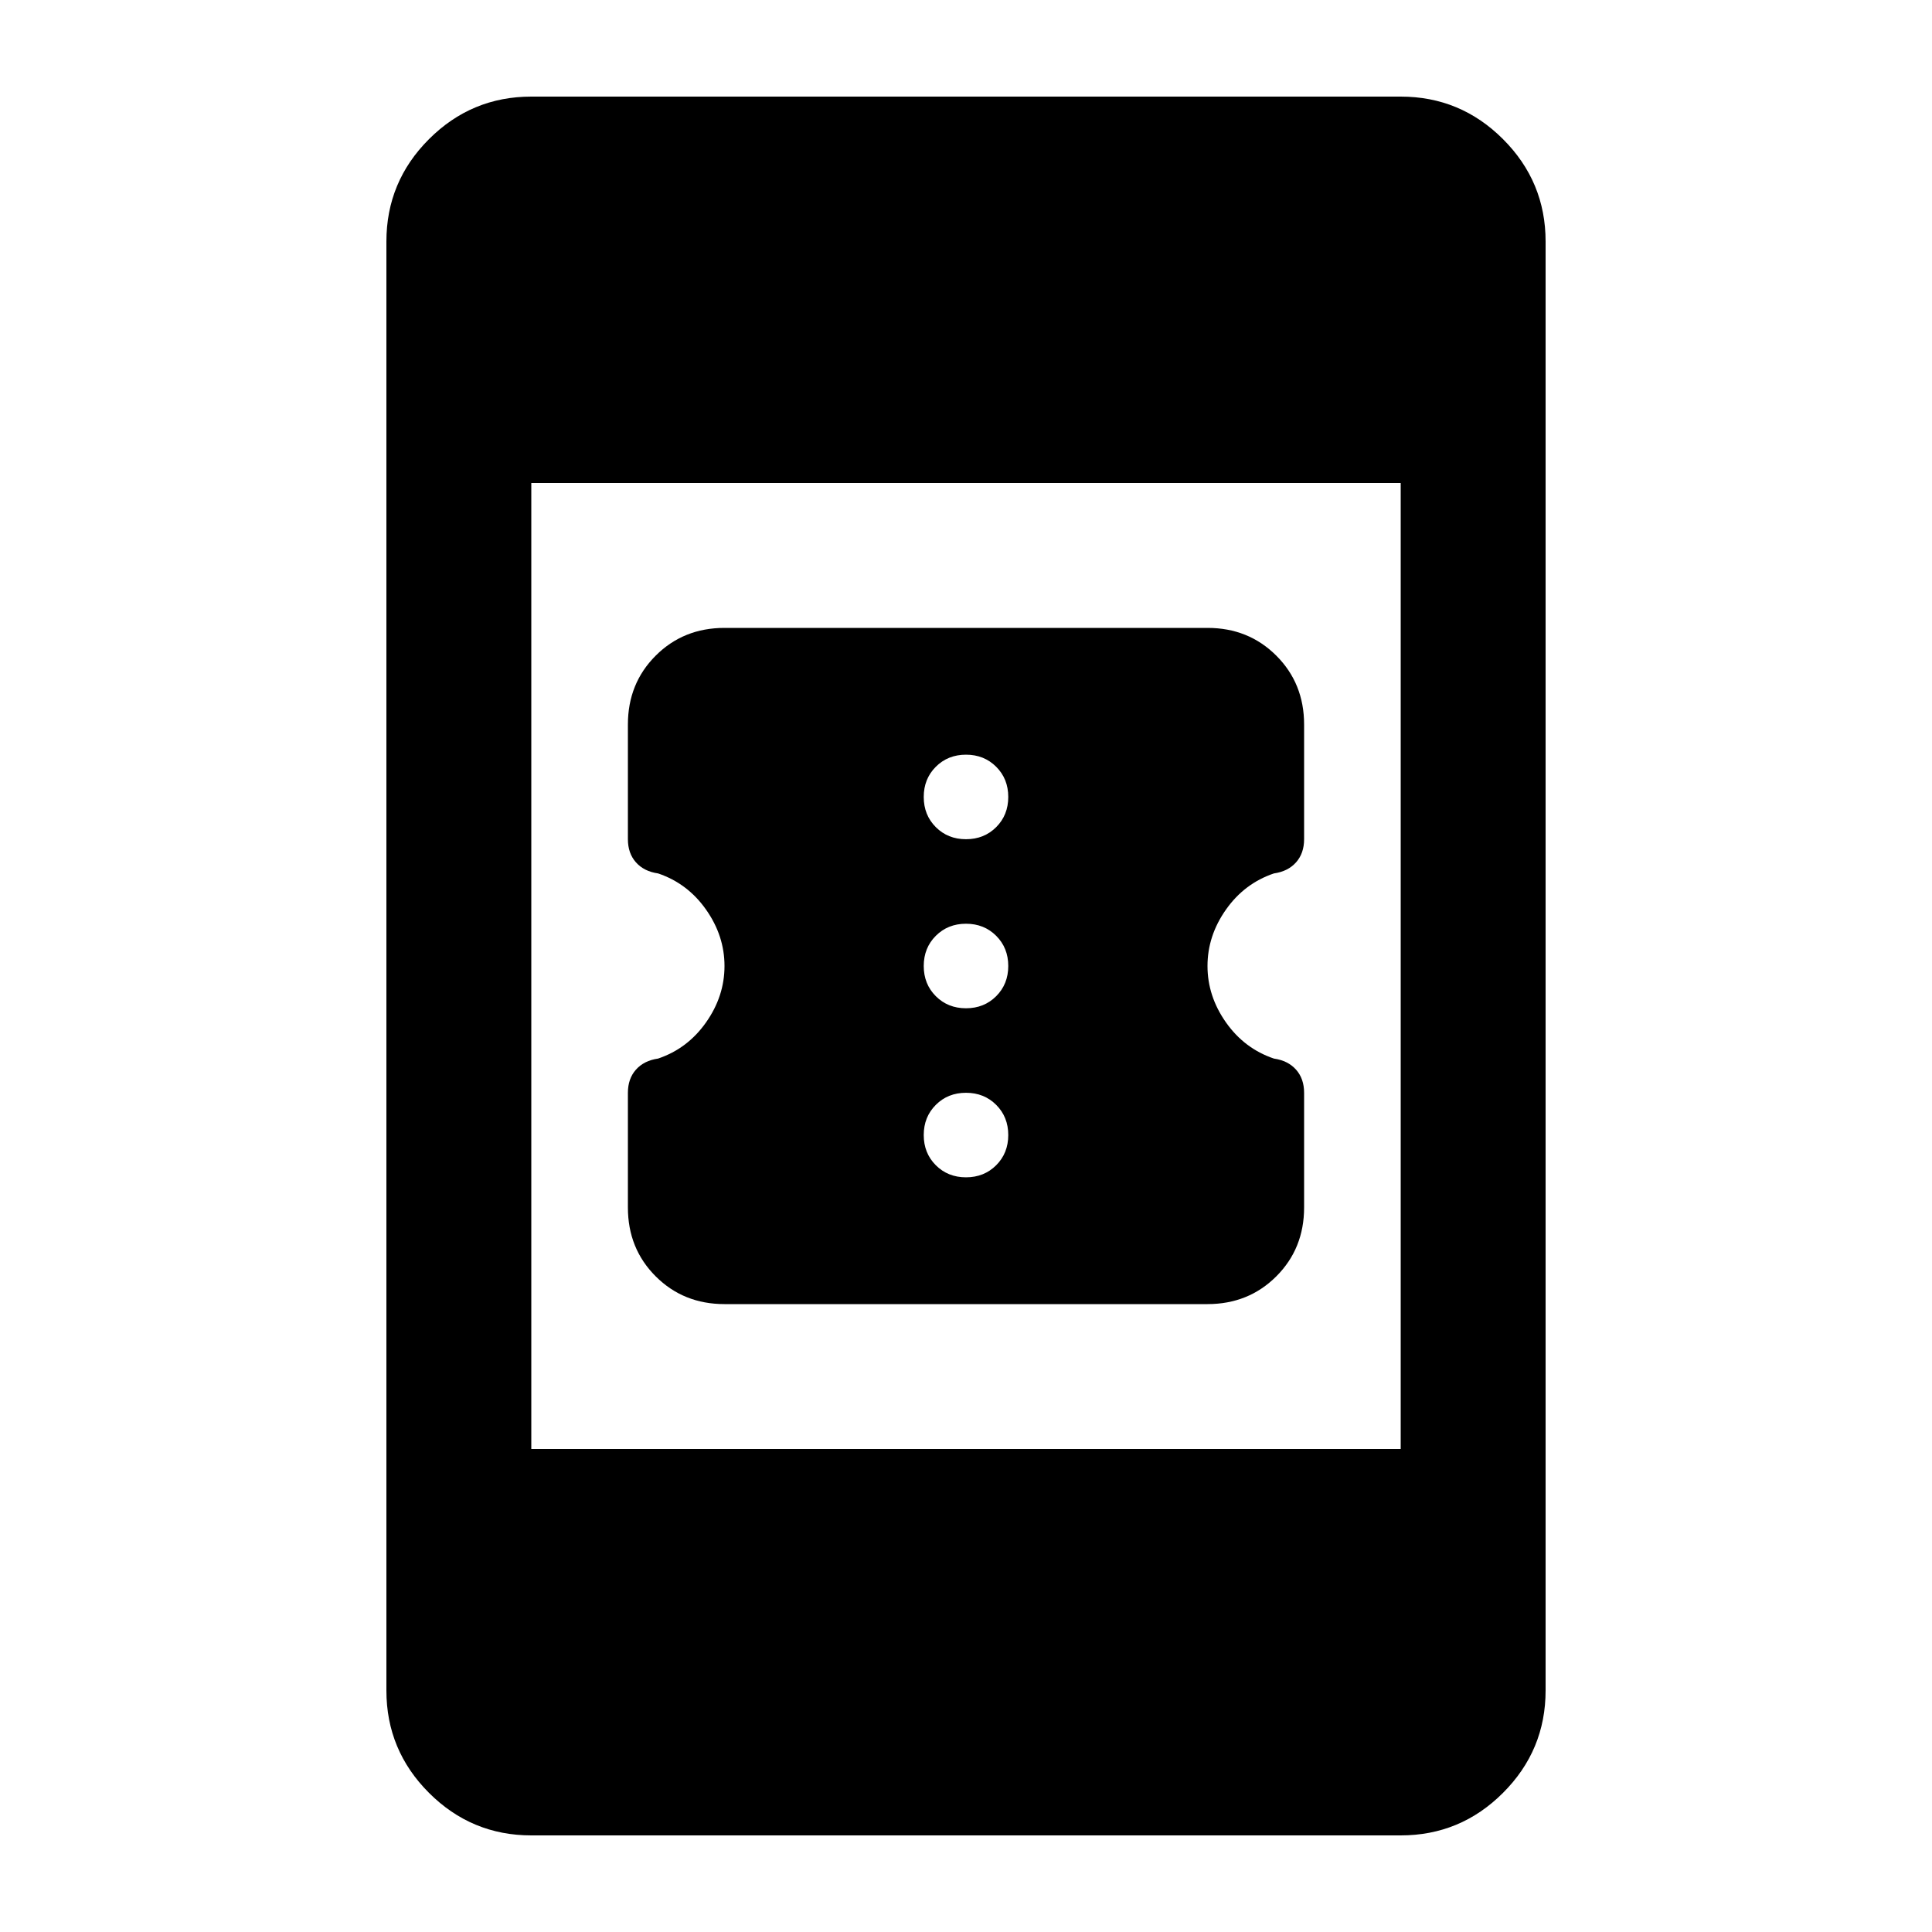 <svg xmlns="http://www.w3.org/2000/svg" height="20" viewBox="0 -960 960 960" width="20"><path d="M360-312q-20.4 0-34.2-13.8Q312-339.6 312-360v-57q0-7 4-11.5t11-5.5q14.67-4.96 23.83-17.98Q360-465 360-480t-9.17-28.02Q341.67-521.04 327-526q-7-1-11-5.5t-4-11.5v-57q0-20.4 13.8-34.2Q339.6-648 360-648h240q20.4 0 34.2 13.8Q648-620.4 648-600v57q0 7-4 11.5t-11 5.5q-14.67 4.96-23.83 17.98Q600-495 600-480t9.17 28.02Q618.33-438.96 633-434q7 1 11 5.5t4 11.5v57q0 20.4-13.8 34.2Q620.4-312 600-312H360Zm120-63q9 0 15-6t6-15q0-9-6-15t-15-6q-9 0-15 6t-6 15q0 9 6 15t15 6Zm0-84q9 0 15-6t6-15q0-9-6-15t-15-6q-9 0-15 6t-6 15q0 9 6 15t15 6Zm0-84q9 0 15-6t6-15q0-9-6-15t-15-6q-9 0-15 6t-6 15q0 9 6 15t15 6ZM264-48q-29.7 0-50.85-21.15Q192-90.3 192-120v-720q0-29.7 21.15-50.85Q234.3-912 264-912h432q29.7 0 50.85 21.15Q768-869.7 768-840v720q0 29.7-21.15 50.85Q725.7-48 696-48H264Zm0-192h432v-480H264v480Z"/></svg>